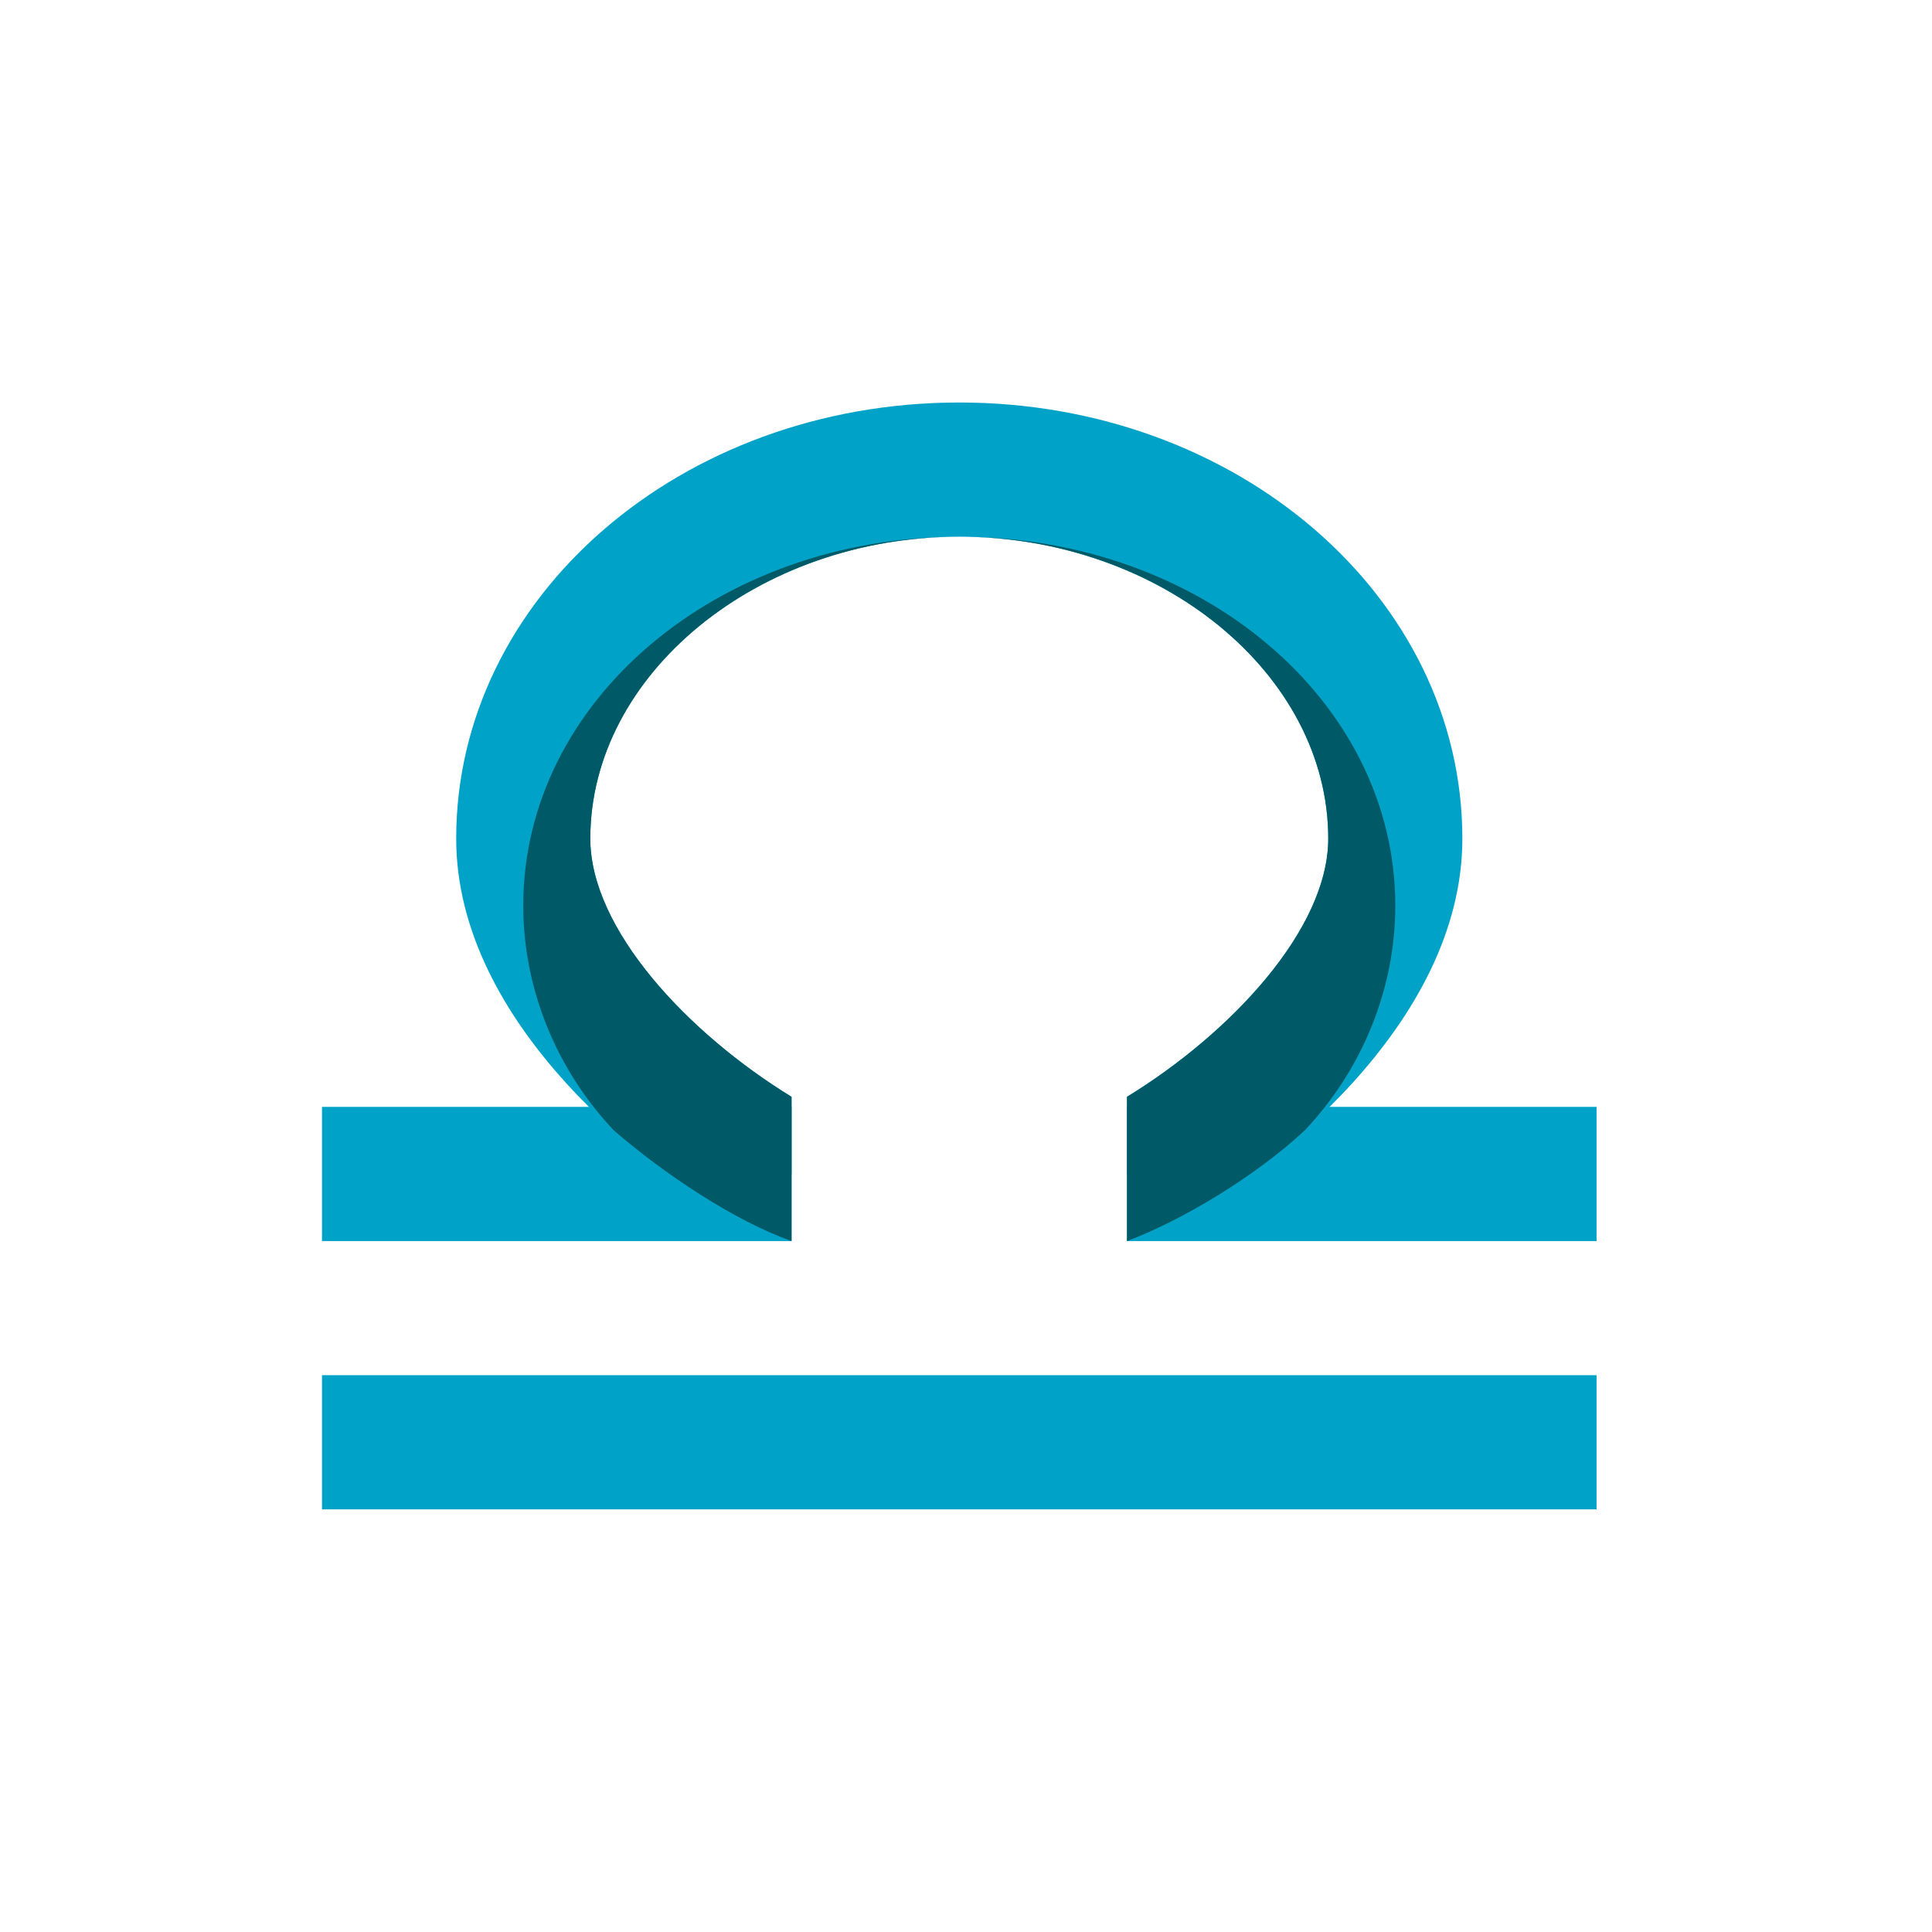 <svg width="24" height="24" viewBox="0 0 24 24" fill="none" xmlns="http://www.w3.org/2000/svg">
<path d="M4 17.083H19.833V18.75H4V17.083ZM14 13.75H19.833V15.417H14V13.75ZM4 13.75H9.833V15.417H4V13.75Z" fill="#00A3C7"/>
<path d="M11.916 5C8.458 5 5.667 7.417 5.667 10.417C5.667 12.708 8.041 14.583 9.458 15.333L9.833 14.583V13.625C8.541 12.833 7.333 11.542 7.333 10.417C7.333 8.375 9.416 6.667 11.916 6.667C14.416 6.667 16.5 8.375 16.5 10.417C16.5 11.542 15.291 12.833 14 13.625V14.583L14.375 15.333C15.791 14.583 18.166 12.708 18.166 10.417C18.166 7.417 15.375 5 11.916 5Z" fill="#00A3C7"/>
<path d="M6.5 11.25C6.5 12.292 6.917 13.292 7.625 14.042C8.25 14.583 9.125 15.167 9.833 15.417V13.625C8.542 12.833 7.333 11.542 7.333 10.417C7.333 8.375 9.417 6.667 11.917 6.667C8.917 6.667 6.5 8.708 6.5 11.25ZM17.333 11.25C17.333 8.708 14.917 6.667 11.917 6.667C14.417 6.667 16.5 8.375 16.5 10.417C16.5 11.542 15.292 12.833 14 13.625V15.417C14.667 15.167 15.583 14.625 16.208 14.042C16.917 13.292 17.333 12.292 17.333 11.25Z" fill="#005967"/>
</svg>
